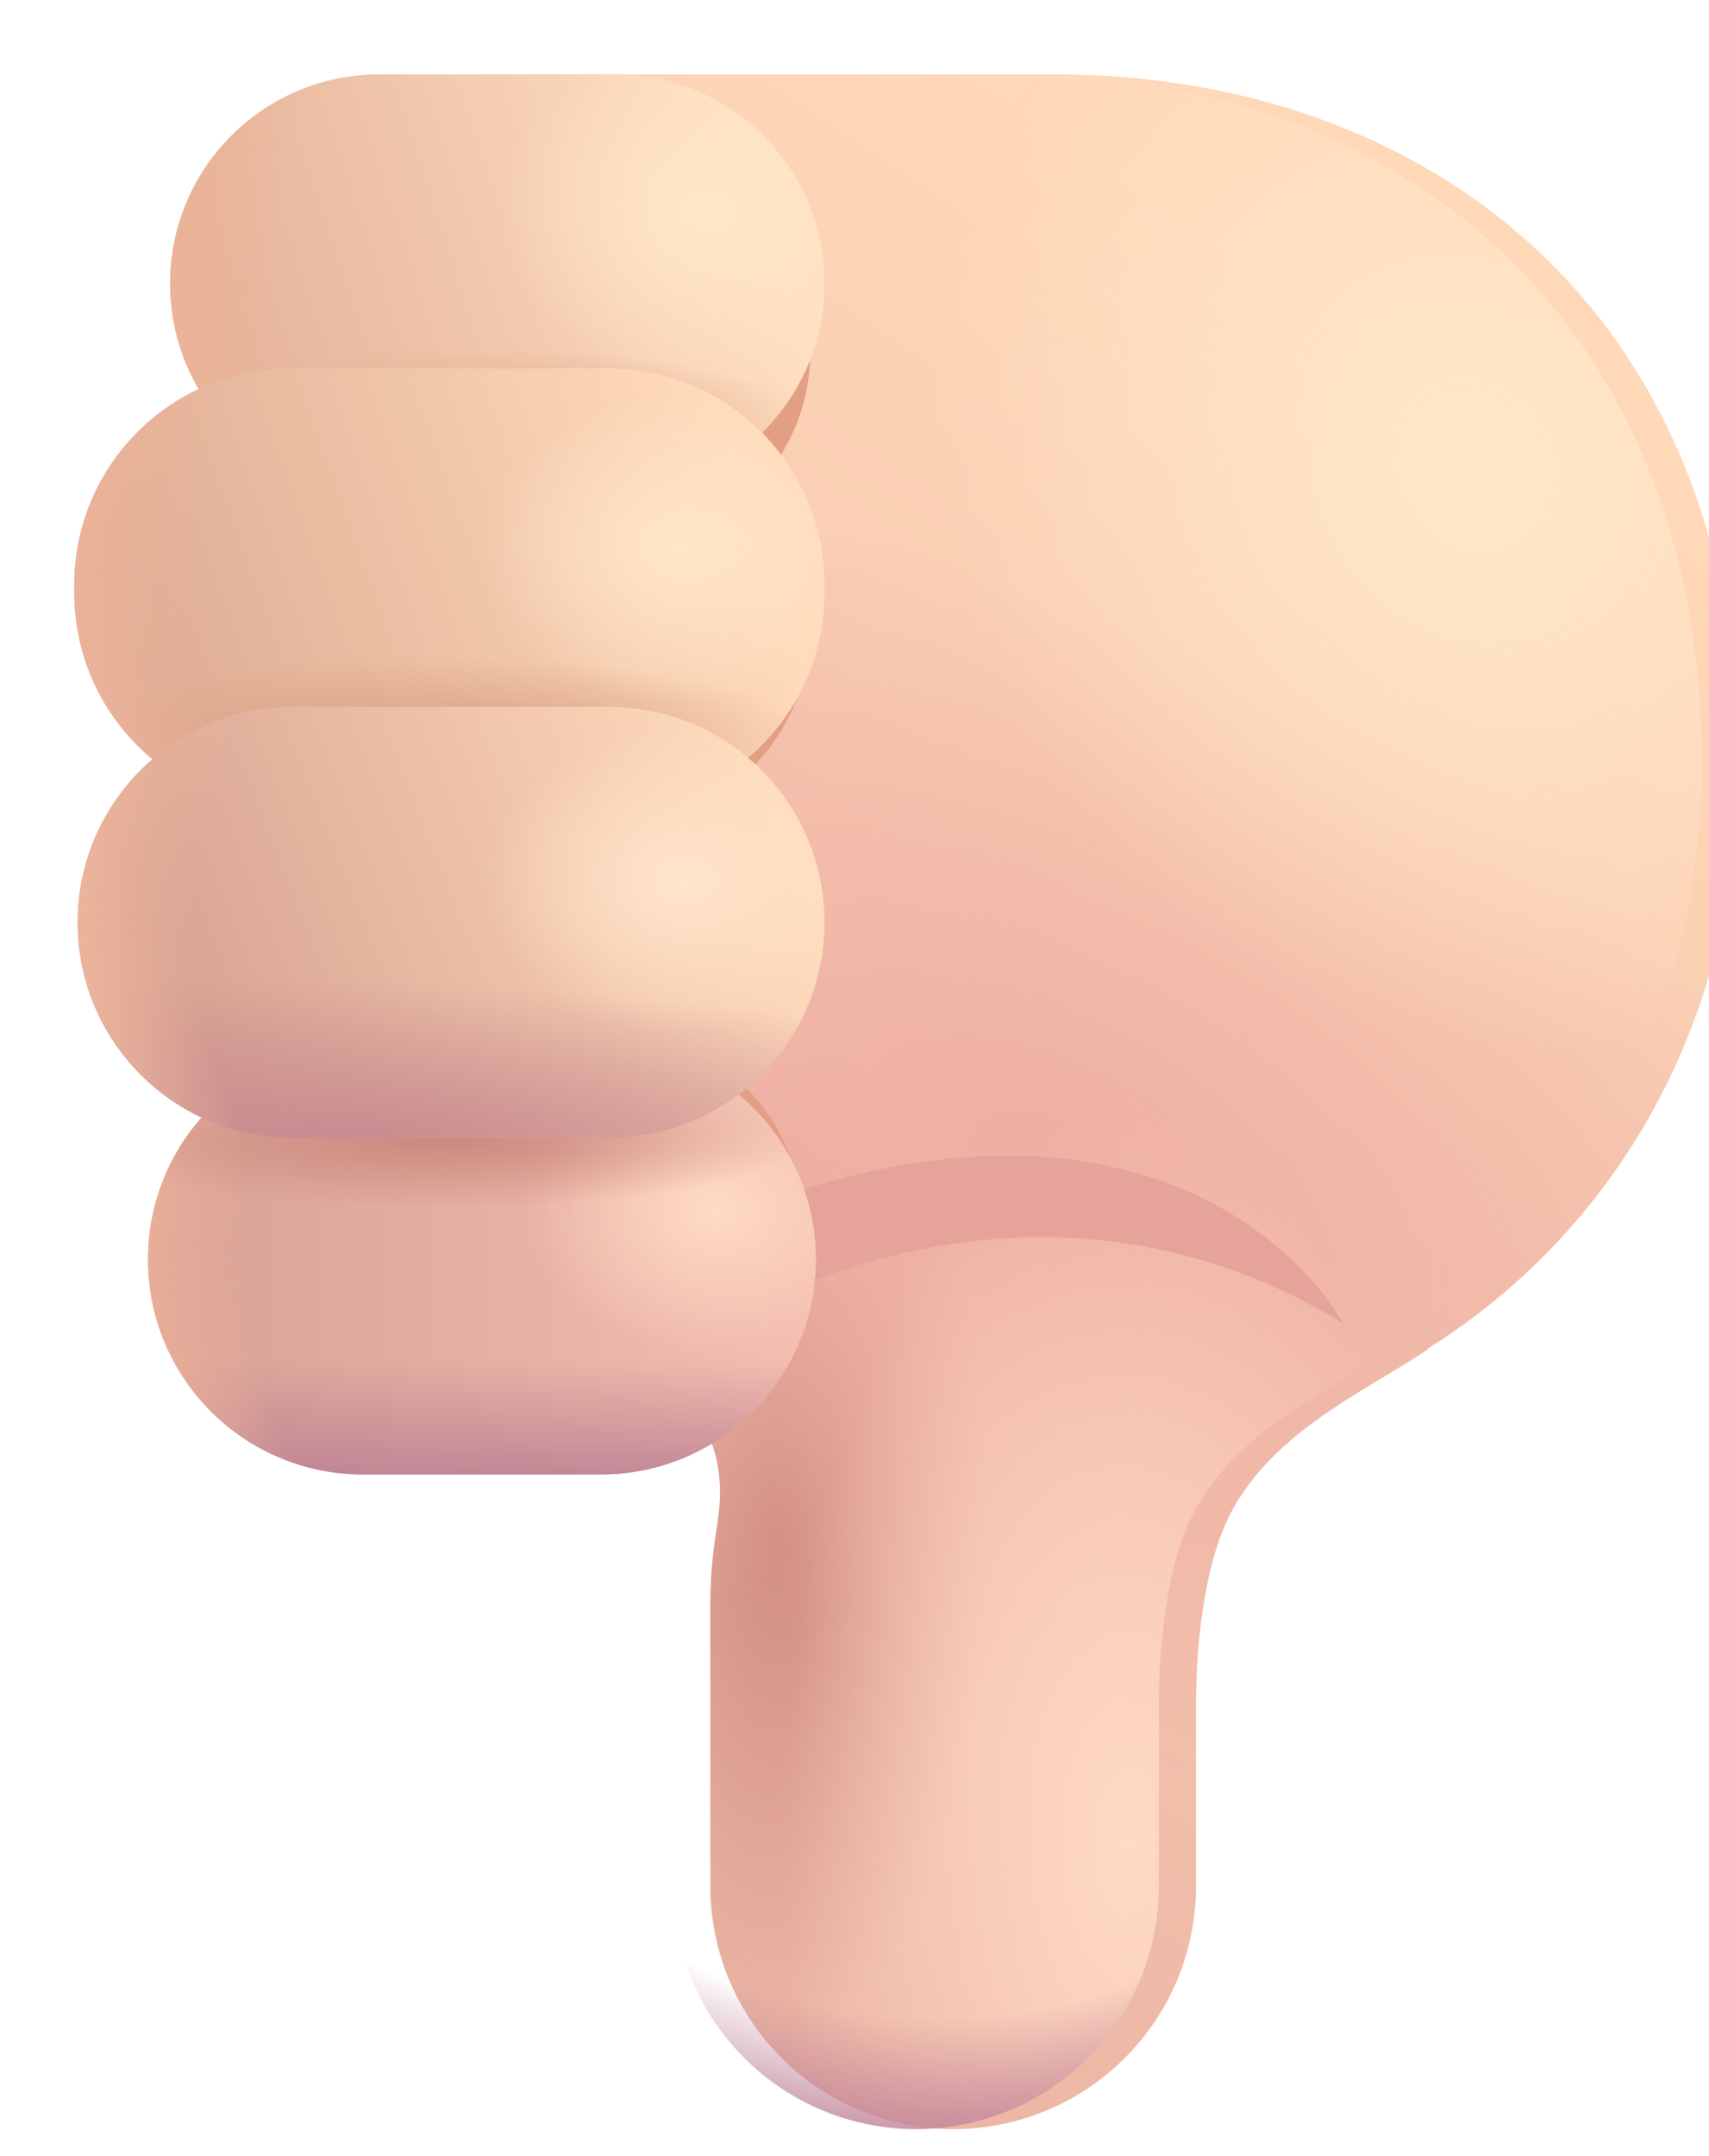 <svg width="23" height="29" viewBox="0 0 23 29" fill="none" xmlns="http://www.w3.org/2000/svg">
<g filter="url(#filter0_i_19_47)">
<path d="M15.596 25.369C15.596 26.236 15.252 27.067 14.639 27.68C14.026 28.293 13.195 28.637 12.328 28.637C11.461 28.637 10.63 28.293 10.017 27.68C9.404 27.067 9.06 26.236 9.06 25.369V21.609C9.06 21.288 9.082 20.968 9.132 20.649C9.151 20.533 9.167 20.416 9.179 20.299C9.215 19.93 9.171 19.449 8.921 19.126L9.519 18.55C7.996 17.77 6.719 16.585 5.828 15.124C4.936 13.664 4.466 11.986 4.469 10.275C4.469 9.296 4.619 8.353 4.899 7.467L5.889 1.001H13.94V1.003C18.913 1.11 22.902 4.353 22.902 10.275C22.902 13.756 21.235 16.559 18.713 18.139L18.719 18.144C18.547 18.264 18.345 18.384 18.128 18.515L18.126 18.516C17.411 18.945 16.536 19.469 16.076 20.326C15.676 21.069 15.598 22.275 15.598 22.834L15.596 22.833V25.369Z" fill="url(#paint0_linear_19_47)"/>
<path d="M15.596 25.369C15.596 26.236 15.252 27.067 14.639 27.68C14.026 28.293 13.195 28.637 12.328 28.637C11.461 28.637 10.63 28.293 10.017 27.68C9.404 27.067 9.06 26.236 9.06 25.369V21.609C9.06 21.288 9.082 20.968 9.132 20.649C9.151 20.533 9.167 20.416 9.179 20.299C9.215 19.93 9.171 19.449 8.921 19.126L9.519 18.55C7.996 17.77 6.719 16.585 5.828 15.124C4.936 13.664 4.466 11.986 4.469 10.275C4.469 9.296 4.619 8.353 4.899 7.467L5.889 1.001H13.94V1.003C18.913 1.11 22.902 4.353 22.902 10.275C22.902 13.756 21.235 16.559 18.713 18.139L18.719 18.144C18.547 18.264 18.345 18.384 18.128 18.515L18.126 18.516C17.411 18.945 16.536 19.469 16.076 20.326C15.676 21.069 15.598 22.275 15.598 22.834L15.596 22.833V25.369Z" fill="url(#paint1_radial_19_47)"/>
<path d="M15.596 25.369C15.596 26.236 15.252 27.067 14.639 27.68C14.026 28.293 13.195 28.637 12.328 28.637C11.461 28.637 10.63 28.293 10.017 27.68C9.404 27.067 9.06 26.236 9.06 25.369V21.609C9.06 21.288 9.082 20.968 9.132 20.649C9.151 20.533 9.167 20.416 9.179 20.299C9.215 19.93 9.171 19.449 8.921 19.126L9.519 18.55C7.996 17.77 6.719 16.585 5.828 15.124C4.936 13.664 4.466 11.986 4.469 10.275C4.469 9.296 4.619 8.353 4.899 7.467L5.889 1.001H13.94V1.003C18.913 1.11 22.902 4.353 22.902 10.275C22.902 13.756 21.235 16.559 18.713 18.139L18.719 18.144C18.547 18.264 18.345 18.384 18.128 18.515L18.126 18.516C17.411 18.945 16.536 19.469 16.076 20.326C15.676 21.069 15.598 22.275 15.598 22.834L15.596 22.833V25.369Z" fill="url(#paint2_radial_19_47)"/>
</g>
<path d="M15.596 25.369C15.596 26.236 15.252 27.067 14.639 27.68C14.026 28.293 13.195 28.637 12.328 28.637C11.461 28.637 10.63 28.293 10.017 27.68C9.404 27.067 9.06 26.236 9.06 25.369V21.609C9.06 21.288 9.082 20.968 9.132 20.649C9.151 20.533 9.167 20.416 9.179 20.299C9.215 19.93 9.171 19.449 8.921 19.126L9.519 18.55C7.996 17.77 6.719 16.585 5.828 15.124C4.936 13.664 4.466 11.986 4.469 10.275C4.469 9.296 4.619 8.353 4.899 7.467L5.889 1.001H13.94V1.003C18.913 1.11 22.902 4.353 22.902 10.275C22.902 13.756 21.235 16.559 18.713 18.139L18.719 18.144C18.547 18.264 18.345 18.384 18.128 18.515L18.126 18.516C17.411 18.945 16.536 19.469 16.076 20.326C15.676 21.069 15.598 22.275 15.598 22.834L15.596 22.833V25.369Z" fill="url(#paint3_radial_19_47)"/>
<path d="M15.596 25.369C15.596 26.236 15.252 27.067 14.639 27.68C14.026 28.293 13.195 28.637 12.328 28.637C11.461 28.637 10.63 28.293 10.017 27.68C9.404 27.067 9.06 26.236 9.06 25.369V21.609C9.06 21.288 9.082 20.968 9.132 20.649C9.151 20.533 9.167 20.416 9.179 20.299C9.215 19.93 9.171 19.449 8.921 19.126L9.519 18.55C7.996 17.77 6.719 16.585 5.828 15.124C4.936 13.664 4.466 11.986 4.469 10.275C4.469 9.296 4.619 8.353 4.899 7.467L5.889 1.001H13.94V1.003C18.913 1.11 22.902 4.353 22.902 10.275C22.902 13.756 21.235 16.559 18.713 18.139L18.719 18.144C18.547 18.264 18.345 18.384 18.128 18.515L18.126 18.516C17.411 18.945 16.536 19.469 16.076 20.326C15.676 21.069 15.598 22.275 15.598 22.834L15.596 22.833V25.369Z" fill="url(#paint4_radial_19_47)"/>
<path d="M15.596 25.369C15.596 26.236 15.252 27.067 14.639 27.68C14.026 28.293 13.195 28.637 12.328 28.637C11.461 28.637 10.63 28.293 10.017 27.68C9.404 27.067 9.06 26.236 9.06 25.369V21.609C9.06 21.288 9.082 20.968 9.132 20.649C9.151 20.533 9.167 20.416 9.179 20.299C9.215 19.93 9.171 19.449 8.921 19.126L9.519 18.55C7.996 17.77 6.719 16.585 5.828 15.124C4.936 13.664 4.466 11.986 4.469 10.275C4.469 9.296 4.619 8.353 4.899 7.467L5.889 1.001H13.94V1.003C18.913 1.11 22.902 4.353 22.902 10.275C22.902 13.756 21.235 16.559 18.713 18.139L18.719 18.144C18.547 18.264 18.345 18.384 18.128 18.515L18.126 18.516C17.411 18.945 16.536 19.469 16.076 20.326C15.676 21.069 15.598 22.275 15.598 22.834L15.596 22.833V25.369Z" fill="url(#paint5_radial_19_47)"/>
<g filter="url(#filter1_f_19_47)">
<path d="M3.336 4.738C3.336 5.206 3.458 5.645 3.672 6.021C2.817 6.449 2.227 7.361 2.227 8.415C2.227 9.235 2.583 9.968 3.144 10.455C2.866 10.704 2.644 11.009 2.492 11.351C2.341 11.692 2.264 12.062 2.266 12.435C2.266 13.474 2.851 14.371 3.697 14.785C3.295 15.264 3.076 15.87 3.079 16.495C3.079 17.926 4.192 19.086 5.565 19.086H8.318C9.691 19.086 10.803 17.926 10.803 16.496C10.805 16.12 10.727 15.748 10.573 15.406C10.42 15.063 10.195 14.757 9.913 14.508C10.224 14.26 10.475 13.944 10.646 13.585C10.818 13.226 10.905 12.833 10.903 12.435C10.905 12.057 10.826 11.684 10.671 11.339C10.517 10.995 10.29 10.687 10.006 10.438C10.291 10.184 10.518 9.872 10.673 9.523C10.828 9.174 10.906 8.797 10.904 8.415C10.904 7.687 10.623 7.028 10.168 6.548C10.622 6.09 10.904 5.448 10.904 4.738C10.904 3.345 9.821 2.217 8.485 2.217H5.755C4.418 2.217 3.335 3.345 3.335 4.737L3.336 4.738Z" fill="#E39F84"/>
</g>
<g filter="url(#filter2_f_19_47)">
<path d="M18.08 17.802C14.437 15.562 10.78 17.135 9.833 17.802L8.993 16.722C14.373 14.159 17.239 16.362 18.08 17.802Z" fill="#E6A39A"/>
</g>
<path d="M4.884 14.048C3.287 14.048 1.992 15.343 1.992 16.94C1.992 18.537 3.287 19.832 4.884 19.832H8.088C9.685 19.832 10.98 18.537 10.98 16.94C10.98 15.343 9.685 14.048 8.088 14.048H4.884Z" fill="url(#paint6_linear_19_47)"/>
<path d="M4.884 14.048C3.287 14.048 1.992 15.343 1.992 16.94C1.992 18.537 3.287 19.832 4.884 19.832H8.088C9.685 19.832 10.98 18.537 10.98 16.94C10.98 15.343 9.685 14.048 8.088 14.048H4.884Z" fill="url(#paint7_linear_19_47)"/>
<path d="M4.884 14.048C3.287 14.048 1.992 15.343 1.992 16.94C1.992 18.537 3.287 19.832 4.884 19.832H8.088C9.685 19.832 10.98 18.537 10.98 16.94C10.98 15.343 9.685 14.048 8.088 14.048H4.884Z" fill="url(#paint8_radial_19_47)"/>
<path d="M4.884 14.048C3.287 14.048 1.992 15.343 1.992 16.94C1.992 18.537 3.287 19.832 4.884 19.832H8.088C9.685 19.832 10.98 18.537 10.98 16.94C10.98 15.343 9.685 14.048 8.088 14.048H4.884Z" fill="url(#paint9_radial_19_47)"/>
<path d="M4.884 14.048C3.287 14.048 1.992 15.343 1.992 16.94C1.992 18.537 3.287 19.832 4.884 19.832H8.088C9.685 19.832 10.98 18.537 10.98 16.94C10.98 15.343 9.685 14.048 8.088 14.048H4.884Z" fill="url(#paint10_radial_19_47)"/>
<path d="M2.29 3.814V3.815C2.29 5.369 3.55 6.629 5.104 6.629H8.282C9.836 6.629 11.096 5.369 11.096 3.815V3.814C11.096 2.26 9.836 1 8.282 1H5.104C3.55 1 2.29 2.26 2.29 3.814Z" fill="url(#paint11_linear_19_47)"/>
<path d="M2.29 3.814V3.815C2.29 5.369 3.55 6.629 5.104 6.629H8.282C9.836 6.629 11.096 5.369 11.096 3.815V3.814C11.096 2.26 9.836 1 8.282 1H5.104C3.55 1 2.29 2.26 2.29 3.814Z" fill="url(#paint12_radial_19_47)"/>
<path d="M2.29 3.814V3.815C2.29 5.369 3.55 6.629 5.104 6.629H8.282C9.836 6.629 11.096 5.369 11.096 3.815V3.814C11.096 2.26 9.836 1 8.282 1H5.104C3.55 1 2.29 2.26 2.29 3.814Z" fill="url(#paint13_radial_19_47)"/>
<path d="M2.29 3.814V3.815C2.29 5.369 3.55 6.629 5.104 6.629H8.282C9.836 6.629 11.096 5.369 11.096 3.815V3.814C11.096 2.26 9.836 1 8.282 1H5.104C3.55 1 2.29 2.26 2.29 3.814Z" fill="url(#paint14_radial_19_47)"/>
<path d="M1 7.866V7.973C1 9.58 2.303 10.883 3.91 10.883H8.187C9.794 10.883 11.097 9.58 11.097 7.973V7.866C11.097 6.259 9.794 4.956 8.187 4.956H3.91C2.303 4.956 1 6.259 1 7.866Z" fill="url(#paint15_linear_19_47)"/>
<path d="M1 7.866V7.973C1 9.58 2.303 10.883 3.91 10.883H8.187C9.794 10.883 11.097 9.58 11.097 7.973V7.866C11.097 6.259 9.794 4.956 8.187 4.956H3.91C2.303 4.956 1 6.259 1 7.866Z" fill="url(#paint16_radial_19_47)"/>
<path d="M1 7.866V7.973C1 9.58 2.303 10.883 3.91 10.883H8.187C9.794 10.883 11.097 9.58 11.097 7.973V7.866C11.097 6.259 9.794 4.956 8.187 4.956H3.91C2.303 4.956 1 6.259 1 7.866Z" fill="url(#paint17_radial_19_47)"/>
<path d="M1 7.866V7.973C1 9.58 2.303 10.883 3.91 10.883H8.187C9.794 10.883 11.097 9.58 11.097 7.973V7.866C11.097 6.259 9.794 4.956 8.187 4.956H3.91C2.303 4.956 1 6.259 1 7.866Z" fill="url(#paint18_radial_19_47)"/>
<path d="M3.944 9.508C2.343 9.508 1.045 10.806 1.045 12.407C1.045 14.007 2.343 15.305 3.944 15.305H8.197C9.798 15.305 11.096 14.007 11.096 12.407C11.096 10.806 9.798 9.508 8.197 9.508H3.944Z" fill="url(#paint19_linear_19_47)"/>
<path d="M3.944 9.508C2.343 9.508 1.045 10.806 1.045 12.407C1.045 14.007 2.343 15.305 3.944 15.305H8.197C9.798 15.305 11.096 14.007 11.096 12.407C11.096 10.806 9.798 9.508 8.197 9.508H3.944Z" fill="url(#paint20_radial_19_47)"/>
<path d="M3.944 9.508C2.343 9.508 1.045 10.806 1.045 12.407C1.045 14.007 2.343 15.305 3.944 15.305H8.197C9.798 15.305 11.096 14.007 11.096 12.407C11.096 10.806 9.798 9.508 8.197 9.508H3.944Z" fill="url(#paint21_radial_19_47)"/>
<path d="M3.944 9.508C2.343 9.508 1.045 10.806 1.045 12.407C1.045 14.007 2.343 15.305 3.944 15.305H8.197C9.798 15.305 11.096 14.007 11.096 12.407C11.096 10.806 9.798 9.508 8.197 9.508H3.944Z" fill="url(#paint22_radial_19_47)"/>
<defs>
<filter id="filter0_i_19_47" x="4.469" y="1.001" width="18.933" height="27.636" filterUnits="userSpaceOnUse" color-interpolation-filters="sRGB">
<feFlood flood-opacity="0" result="BackgroundImageFix"/>
<feBlend mode="normal" in="SourceGraphic" in2="BackgroundImageFix" result="shape"/>
<feColorMatrix in="SourceAlpha" type="matrix" values="0 0 0 0 0 0 0 0 0 0 0 0 0 0 0 0 0 0 127 0" result="hardAlpha"/>
<feOffset dx="0.5"/>
<feGaussianBlur stdDeviation="0.5"/>
<feComposite in2="hardAlpha" operator="arithmetic" k2="-1" k3="1"/>
<feColorMatrix type="matrix" values="0 0 0 0 0.922 0 0 0 0 0.757 0 0 0 0 0.651 0 0 0 1 0"/>
<feBlend mode="normal" in2="shape" result="effect1_innerShadow_19_47"/>
</filter>
<filter id="filter1_f_19_47" x="0.227" y="0.217" width="12.677" height="20.869" filterUnits="userSpaceOnUse" color-interpolation-filters="sRGB">
<feFlood flood-opacity="0" result="BackgroundImageFix"/>
<feBlend mode="normal" in="SourceGraphic" in2="BackgroundImageFix" result="shape"/>
<feGaussianBlur stdDeviation="1" result="effect1_foregroundBlur_19_47"/>
</filter>
<filter id="filter2_f_19_47" x="7.493" y="14.043" width="12.087" height="5.259" filterUnits="userSpaceOnUse" color-interpolation-filters="sRGB">
<feFlood flood-opacity="0" result="BackgroundImageFix"/>
<feBlend mode="normal" in="SourceGraphic" in2="BackgroundImageFix" result="shape"/>
<feGaussianBlur stdDeviation="0.75" result="effect1_foregroundBlur_19_47"/>
</filter>
<linearGradient id="paint0_linear_19_47" x1="21.876" y1="6.924" x2="7.382" y2="28.638" gradientUnits="userSpaceOnUse">
<stop stop-color="#FFD8B8"/>
<stop offset="1" stop-color="#EAB2A3"/>
</linearGradient>
<radialGradient id="paint1_radial_19_47" cx="0" cy="0" r="1" gradientUnits="userSpaceOnUse" gradientTransform="translate(10 20.632) rotate(90.785) scale(6.844 2.838)">
<stop stop-color="#CF8B80"/>
<stop offset="1" stop-color="#CF8B80" stop-opacity="0"/>
</radialGradient>
<radialGradient id="paint2_radial_19_47" cx="0" cy="0" r="1" gradientUnits="userSpaceOnUse" gradientTransform="translate(13.685 15.732) rotate(-63.938) scale(7.242 13.477)">
<stop stop-color="#EEAEA3"/>
<stop offset="1" stop-color="#EEAEA3" stop-opacity="0"/>
</radialGradient>
<radialGradient id="paint3_radial_19_47" cx="0" cy="0" r="1" gradientUnits="userSpaceOnUse" gradientTransform="translate(19.784 6.386) rotate(150.369) scale(7.016 8.052)">
<stop stop-color="#FFE8CA"/>
<stop offset="1" stop-color="#FFE8CA" stop-opacity="0"/>
</radialGradient>
<radialGradient id="paint4_radial_19_47" cx="0" cy="0" r="1" gradientUnits="userSpaceOnUse" gradientTransform="translate(15.185 24.903) scale(4.644 9.965)">
<stop stop-color="#FFDAC4"/>
<stop offset="1" stop-color="#FFDAC4" stop-opacity="0"/>
</radialGradient>
<radialGradient id="paint5_radial_19_47" cx="0" cy="0" r="1" gradientUnits="userSpaceOnUse" gradientTransform="translate(12.563 9.031) rotate(90) scale(20.023 12.939)">
<stop offset="0.902" stop-color="#BD7E96" stop-opacity="0"/>
<stop offset="1" stop-color="#BD7E96"/>
</radialGradient>
<linearGradient id="paint6_linear_19_47" x1="1.992" y1="16.94" x2="10.979" y2="16.94" gradientUnits="userSpaceOnUse">
<stop stop-color="#D7A195"/>
<stop offset="1" stop-color="#F4BEB0"/>
</linearGradient>
<linearGradient id="paint7_linear_19_47" x1="6.485" y1="20.185" x2="6.485" y2="18.308" gradientUnits="userSpaceOnUse">
<stop stop-color="#BA7E93"/>
<stop offset="1" stop-color="#BA7E93" stop-opacity="0"/>
</linearGradient>
<radialGradient id="paint8_radial_19_47" cx="0" cy="0" r="1" gradientUnits="userSpaceOnUse" gradientTransform="translate(9.634 16.279) rotate(180) scale(2.581 2.004)">
<stop stop-color="#FFDBC5"/>
<stop offset="1" stop-color="#FFDBC5" stop-opacity="0"/>
</radialGradient>
<radialGradient id="paint9_radial_19_47" cx="0" cy="0" r="1" gradientUnits="userSpaceOnUse" gradientTransform="translate(9.306 16.94) rotate(178.647) scale(7.318 8.004)">
<stop offset="0.808" stop-color="#E8AE99" stop-opacity="0"/>
<stop offset="1" stop-color="#E8AE99"/>
</radialGradient>
<radialGradient id="paint10_radial_19_47" cx="0" cy="0" r="1" gradientUnits="userSpaceOnUse" gradientTransform="translate(5.927 15.319) rotate(90) scale(0.931 4.898)">
<stop stop-color="#CB887C"/>
<stop offset="1" stop-color="#CB887C" stop-opacity="0"/>
</radialGradient>
<linearGradient id="paint11_linear_19_47" x1="3.198" y1="5.285" x2="10.303" y2="2.94" gradientUnits="userSpaceOnUse">
<stop stop-color="#E5B39A"/>
<stop offset="1" stop-color="#FFDFC1"/>
</linearGradient>
<radialGradient id="paint12_radial_19_47" cx="0" cy="0" r="1" gradientUnits="userSpaceOnUse" gradientTransform="translate(6.605 5.745) rotate(-90) scale(1.068 4.402)">
<stop stop-color="#DDA384"/>
<stop offset="1" stop-color="#DDA384" stop-opacity="0"/>
</radialGradient>
<radialGradient id="paint13_radial_19_47" cx="0" cy="0" r="1" gradientUnits="userSpaceOnUse" gradientTransform="translate(9.478 2.843) rotate(-180) scale(2.785 2.382)">
<stop stop-color="#FFE7C9"/>
<stop offset="1" stop-color="#FFE7C9" stop-opacity="0"/>
</radialGradient>
<radialGradient id="paint14_radial_19_47" cx="0" cy="0" r="1" gradientUnits="userSpaceOnUse" gradientTransform="translate(9.458 3.813) rotate(178.656) scale(7.17 7.789)">
<stop offset="0.808" stop-color="#EBB398" stop-opacity="0"/>
<stop offset="1" stop-color="#EBB398"/>
</radialGradient>
<linearGradient id="paint15_linear_19_47" x1="2.041" y1="9.468" x2="10.041" y2="6.593" gradientUnits="userSpaceOnUse">
<stop stop-color="#DEAC93"/>
<stop offset="1" stop-color="#FFDBBB"/>
</linearGradient>
<radialGradient id="paint16_radial_19_47" cx="0" cy="0" r="1" gradientUnits="userSpaceOnUse" gradientTransform="translate(5.947 9.952) rotate(-90) scale(1.125 5.047)">
<stop stop-color="#DA9F82"/>
<stop offset="1" stop-color="#DA9F82" stop-opacity="0"/>
</radialGradient>
<radialGradient id="paint17_radial_19_47" cx="0" cy="0" r="1" gradientUnits="userSpaceOnUse" gradientTransform="translate(9.163 7.357) rotate(180) scale(2.682 2.107)">
<stop stop-color="#FFE6C9"/>
<stop offset="1" stop-color="#FFE6C9" stop-opacity="0"/>
</radialGradient>
<radialGradient id="paint18_radial_19_47" cx="0" cy="0" r="1" gradientUnits="userSpaceOnUse" gradientTransform="translate(9.218 7.92) rotate(178.766) scale(8.22 8.202)">
<stop offset="0.808" stop-color="#EBB39A" stop-opacity="0"/>
<stop offset="1" stop-color="#EBB39A"/>
</radialGradient>
<linearGradient id="paint19_linear_19_47" x1="2.907" y1="14.903" x2="10.792" y2="11.757" gradientUnits="userSpaceOnUse">
<stop stop-color="#D8A392"/>
<stop offset="1" stop-color="#FFDBBC"/>
</linearGradient>
<radialGradient id="paint20_radial_19_47" cx="0" cy="0" r="1" gradientUnits="userSpaceOnUse" gradientTransform="translate(4.539 15.305) rotate(-88.637) scale(2.126 11.591)">
<stop stop-color="#C88B90"/>
<stop offset="1" stop-color="#C88B90" stop-opacity="0"/>
</radialGradient>
<radialGradient id="paint21_radial_19_47" cx="0" cy="0" r="1" gradientUnits="userSpaceOnUse" gradientTransform="translate(9.172 11.856) rotate(-180) scale(2.67 2.061)">
<stop stop-color="#FFE5CB"/>
<stop offset="1" stop-color="#FFE5CB" stop-opacity="0"/>
</radialGradient>
<radialGradient id="paint22_radial_19_47" cx="0" cy="0" r="1" gradientUnits="userSpaceOnUse" gradientTransform="translate(9.228 12.406) rotate(178.787) scale(8.183 8.023)">
<stop offset="0.808" stop-color="#EBB49B" stop-opacity="0"/>
<stop offset="1" stop-color="#EBB49B"/>
</radialGradient>
</defs>
</svg>
